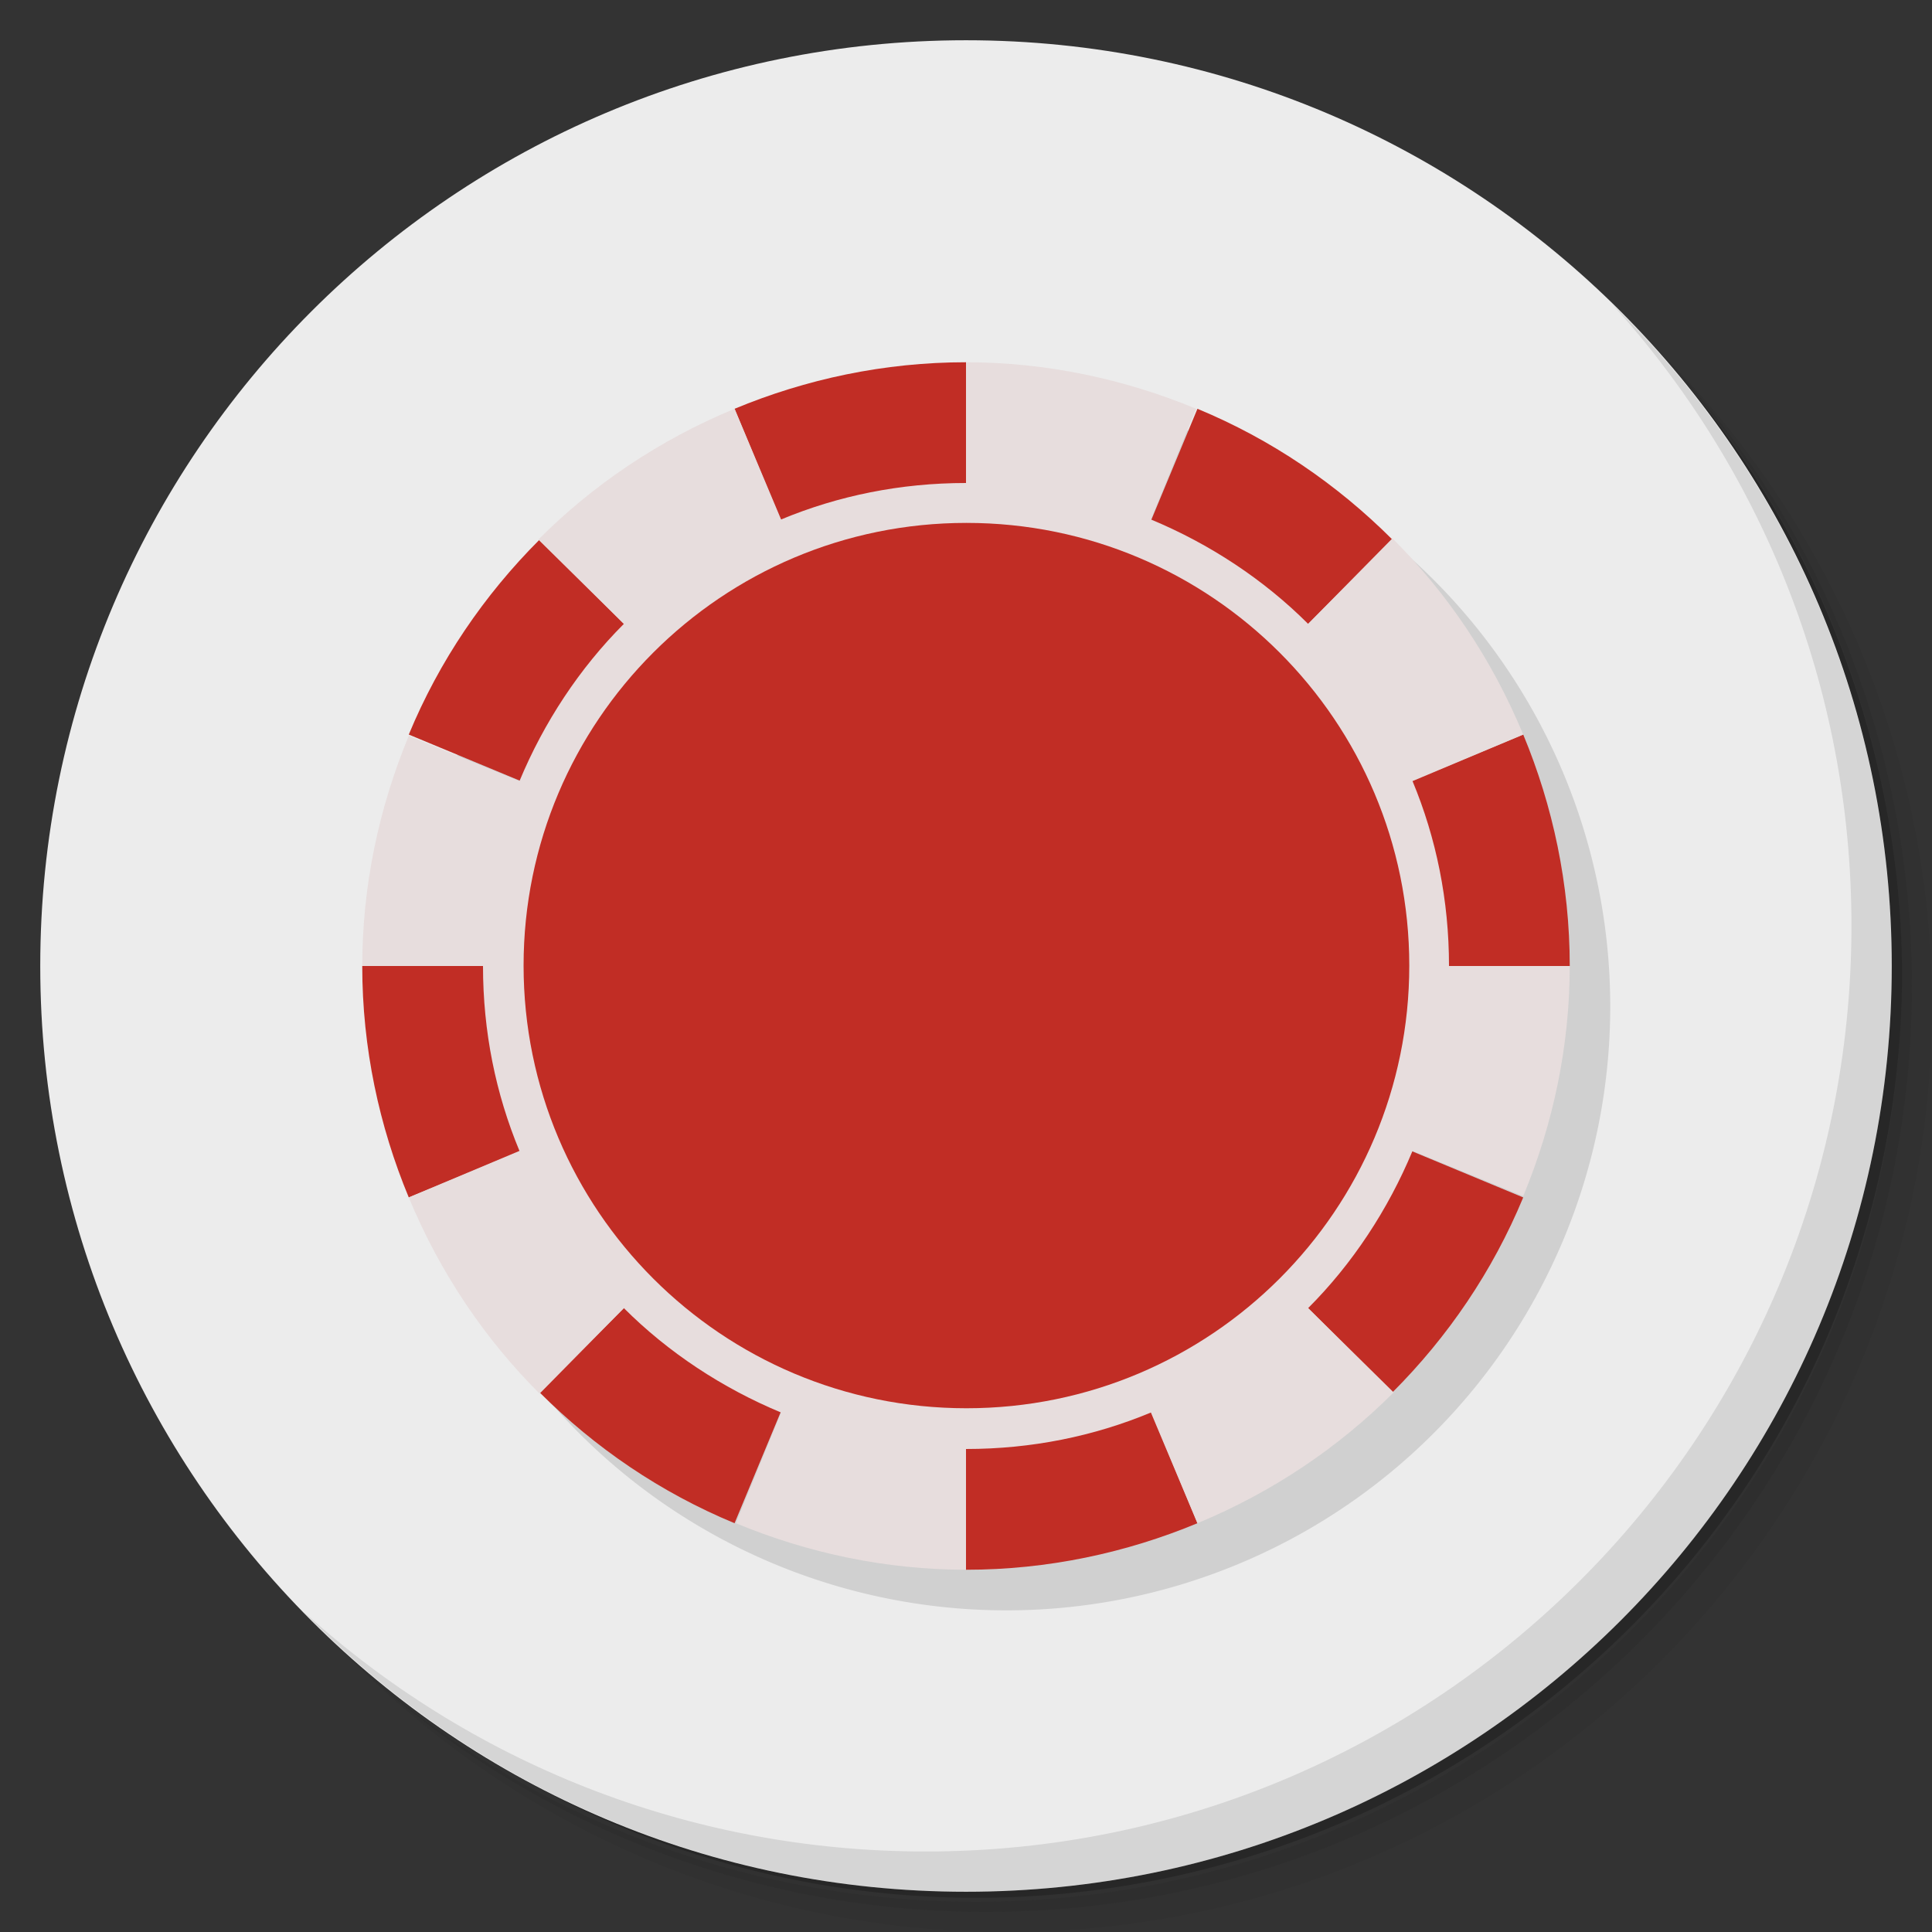 <?xml version="1.0" encoding="UTF-8" standalone="no"?>
<svg
   xmlns:dc="http://purl.org/dc/elements/1.1/"
   xmlns:cc="http://creativecommons.org/ns#"
   xmlns:rdf="http://www.w3.org/1999/02/22-rdf-syntax-ns#"
   xmlns:svg="http://www.w3.org/2000/svg"
   xmlns="http://www.w3.org/2000/svg"
   xmlns:sodipodi="http://sodipodi.sourceforge.net/DTD/sodipodi-0.dtd"
   xmlns:inkscape="http://www.inkscape.org/namespaces/inkscape"
   viewBox="0 0 48 48"
   id="svg2"
   version="1.1"
   inkscape:version="0.91 r13725"
   sodipodi:docname="pokerth.svg">
  <rect x="0" y="0" width="48" height="48" fill="#333333" stroke="none"/>
  <sodipodi:namedview
     pagecolor="#ffffff"
     bordercolor="#666666"
     borderopacity="1"
     objecttolerance="10"
     gridtolerance="10"
     guidetolerance="10"
     inkscape:pageopacity="0"
     inkscape:pageshadow="2"
     inkscape:window-width="640"
     inkscape:window-height="480"
     id="namedview39"
     showgrid="false"
     inkscape:zoom="4.9166667"
     inkscape:cx="24"
     inkscape:cy="24"
     inkscape:current-layer="svg2" />
  <defs
     id="defs4">
    <linearGradient
       id="linearGradient3898"
       y1="47"
       x2="0"
       y2="1"
       gradientUnits="userSpaceOnUse">
      <stop
         style="stop-color:#38b93a;stop-opacity:1"
         id="stop7" />
      <stop
         offset="1"
         style="stop-color:#3fc541;stop-opacity:1"
         id="stop9" />
    </linearGradient>
  </defs>
  <g
     id="g11">
    <path
       d="m 36.31 5 c 5.859 4.062 9.688 10.831 9.688 18.5 c 0 12.426 -10.07 22.5 -22.5 22.5 c -7.669 0 -14.438 -3.828 -18.5 -9.688 c 1.037 1.822 2.306 3.499 3.781 4.969 c 4.085 3.712 9.514 5.969 15.469 5.969 c 12.703 0 23 -10.298 23 -23 c 0 -5.954 -2.256 -11.384 -5.969 -15.469 c -1.469 -1.475 -3.147 -2.744 -4.969 -3.781 z m 4.969 3.781 c 3.854 4.113 6.219 9.637 6.219 15.719 c 0 12.703 -10.297 23 -23 23 c -6.081 0 -11.606 -2.364 -15.719 -6.219 c 4.16 4.144 9.883 6.719 16.219 6.719 c 12.703 0 23 -10.298 23 -23 c 0 -6.335 -2.575 -12.06 -6.719 -16.219 z"
       style="opacity:0.05"
       id="path13" />
    <path
       d="m 41.28 8.781 c 3.712 4.085 5.969 9.514 5.969 15.469 c 0 12.703 -10.297 23 -23 23 c -5.954 0 -11.384 -2.256 -15.469 -5.969 c 4.113 3.854 9.637 6.219 15.719 6.219 c 12.703 0 23 -10.298 23 -23 c 0 -6.081 -2.364 -11.606 -6.219 -15.719 z"
       style="opacity:0.1"
       id="path15" />
    <path
       d="m 31.25 2.375 c 8.615 3.154 14.75 11.417 14.75 21.13 c 0 12.426 -10.07 22.5 -22.5 22.5 c -9.708 0 -17.971 -6.135 -21.12 -14.75 a 23 23 0 0 0 44.875 -7 a 23 23 0 0 0 -16 -21.875 z"
       style="opacity:0.2"
       id="path17" />
  </g>
  <g
     id="g19"
     style="fill:#ececec;fill-opacity:1">
    <path
       d="m 24 1 c 12.703 0 23 10.297 23 23 c 0 12.703 -10.297 23 -23 23 -12.703 0 -23 -10.297 -23 -23 0 -12.703 10.297 -23 23 -23 z"
       style="fill:#ececec;fill-opacity:1"
       id="path21" />
  </g>
  <g
     id="g23">
    <path
       d="m 40.03 7.531 c 3.712 4.084 5.969 9.514 5.969 15.469 0 12.703 -10.297 23 -23 23 c -5.954 0 -11.384 -2.256 -15.469 -5.969 4.178 4.291 10.01 6.969 16.469 6.969 c 12.703 0 23 -10.298 23 -23 0 -6.462 -2.677 -12.291 -6.969 -16.469 z"
       style="opacity:0.1"
       id="path25" />
  </g>
  <g
     id="g27">
    <path
       d="m 37 20.5 a 13 8.5 0 1 1 -26 0 13 8.5 0 1 1 26 0 z"
       transform="matrix(1.154,0,0,1.765,-2.692,-11.176)"
       style="fill:#000;fill-opacity:0.118;stroke:none;fill-rule:nonzero"
       id="path29" />
    <g
       id="g31">
      <path
         d="m 24 9 c -2.036 0 -3.98 0.421 -5.75 1.156 l 5.75 13.844 0 -15 z m 0 15 10.594 -10.594 c -1.38 -1.38 -3.01 -2.49 -4.844 -3.25 l -5.75 13.844 z m 0 0 15 0 c 0 -2.036 -0.421 -3.98 -1.156 -5.75 l -13.844 5.75 z m 0 0 10.594 10.594 c 1.38 -1.38 2.49 -3.01 3.25 -4.844 l -13.844 -5.75 z m 0 0 0 15 c 2.036 0 3.98 -0.421 5.75 -1.156 l -5.75 -13.844 z m 0 0 -10.594 10.594 c 1.38 1.38 3.01 2.49 4.844 3.25 l 5.75 -13.844 z m 0 0 -15 0 c 0 2.036 0.421 3.98 1.156 5.75 l 13.844 -5.75 z m 0 0 -10.594 -10.594 c -1.38 1.38 -2.49 3.01 -3.25 4.844 l 13.844 5.75 z"
         style="fill:#c12d25;fill-opacity:1;stroke:none;fill-rule:nonzero"
         id="path33" />
      <path
         d="m 24 9 0 3 c -1.632 0 -3.175 0.316 -4.594 0.906 l -1.156 -2.75 c -1.881 0.779 -3.521 1.894 -4.875 3.25 l 2.125 2.094 c -1.102 1.102 -1.986 2.445 -2.594 3.906 l -2.75 -1.125 c -0.747 1.803 -1.155 3.736 -1.156 5.719 l 3 0 c 0 1.632 0.316 3.175 0.906 4.594 l -2.75 1.156 c 0.779 1.881 1.894 3.521 3.25 4.875 l 2.094 -2.125 c 1.102 1.102 2.445 1.986 3.906 2.594 l -1.125 2.75 c 1.803 0.747 3.736 1.155 5.719 1.156 l 0 -3 c 1.632 0 3.175 -0.316 4.594 -0.906 l 1.156 2.75 c 1.881 -0.779 3.521 -1.894 4.875 -3.25 l -2.125 -2.094 c 1.102 -1.102 1.986 -2.445 2.594 -3.906 l 2.75 1.125 c 0.747 -1.803 1.155 -3.736 1.156 -5.719 l -3 0 c 0 -1.632 -0.316 -3.175 -0.906 -4.594 l 2.75 -1.156 c -0.779 -1.881 -1.894 -3.521 -3.25 -4.875 l -2.094 2.125 c -1.102 -1.102 -2.445 -1.986 -3.906 -2.594 l 1.125 -2.75 c -1.803 -0.747 -3.736 -1.155 -5.719 -1.156 z"
         style="fill:#e7dddd;fill-opacity:1;stroke:none;fill-rule:nonzero"
         id="path35" />
      <path
         d="m 28.313 22.375 c 0 3.21 -2.518 5.813 -5.625 5.813 -3.107 0 -5.625 -2.602 -5.625 -5.813 0 -3.21 2.518 -5.813 5.625 -5.813 3.107 0 5.625 2.602 5.625 5.813 z"
         transform="matrix(1.956,0,0,1.892,-20.367,-18.344)"
         style="fill:#c12d25;fill-opacity:1;stroke:none;fill-rule:nonzero"
         id="path37" />
    </g>
  </g>
</svg>
